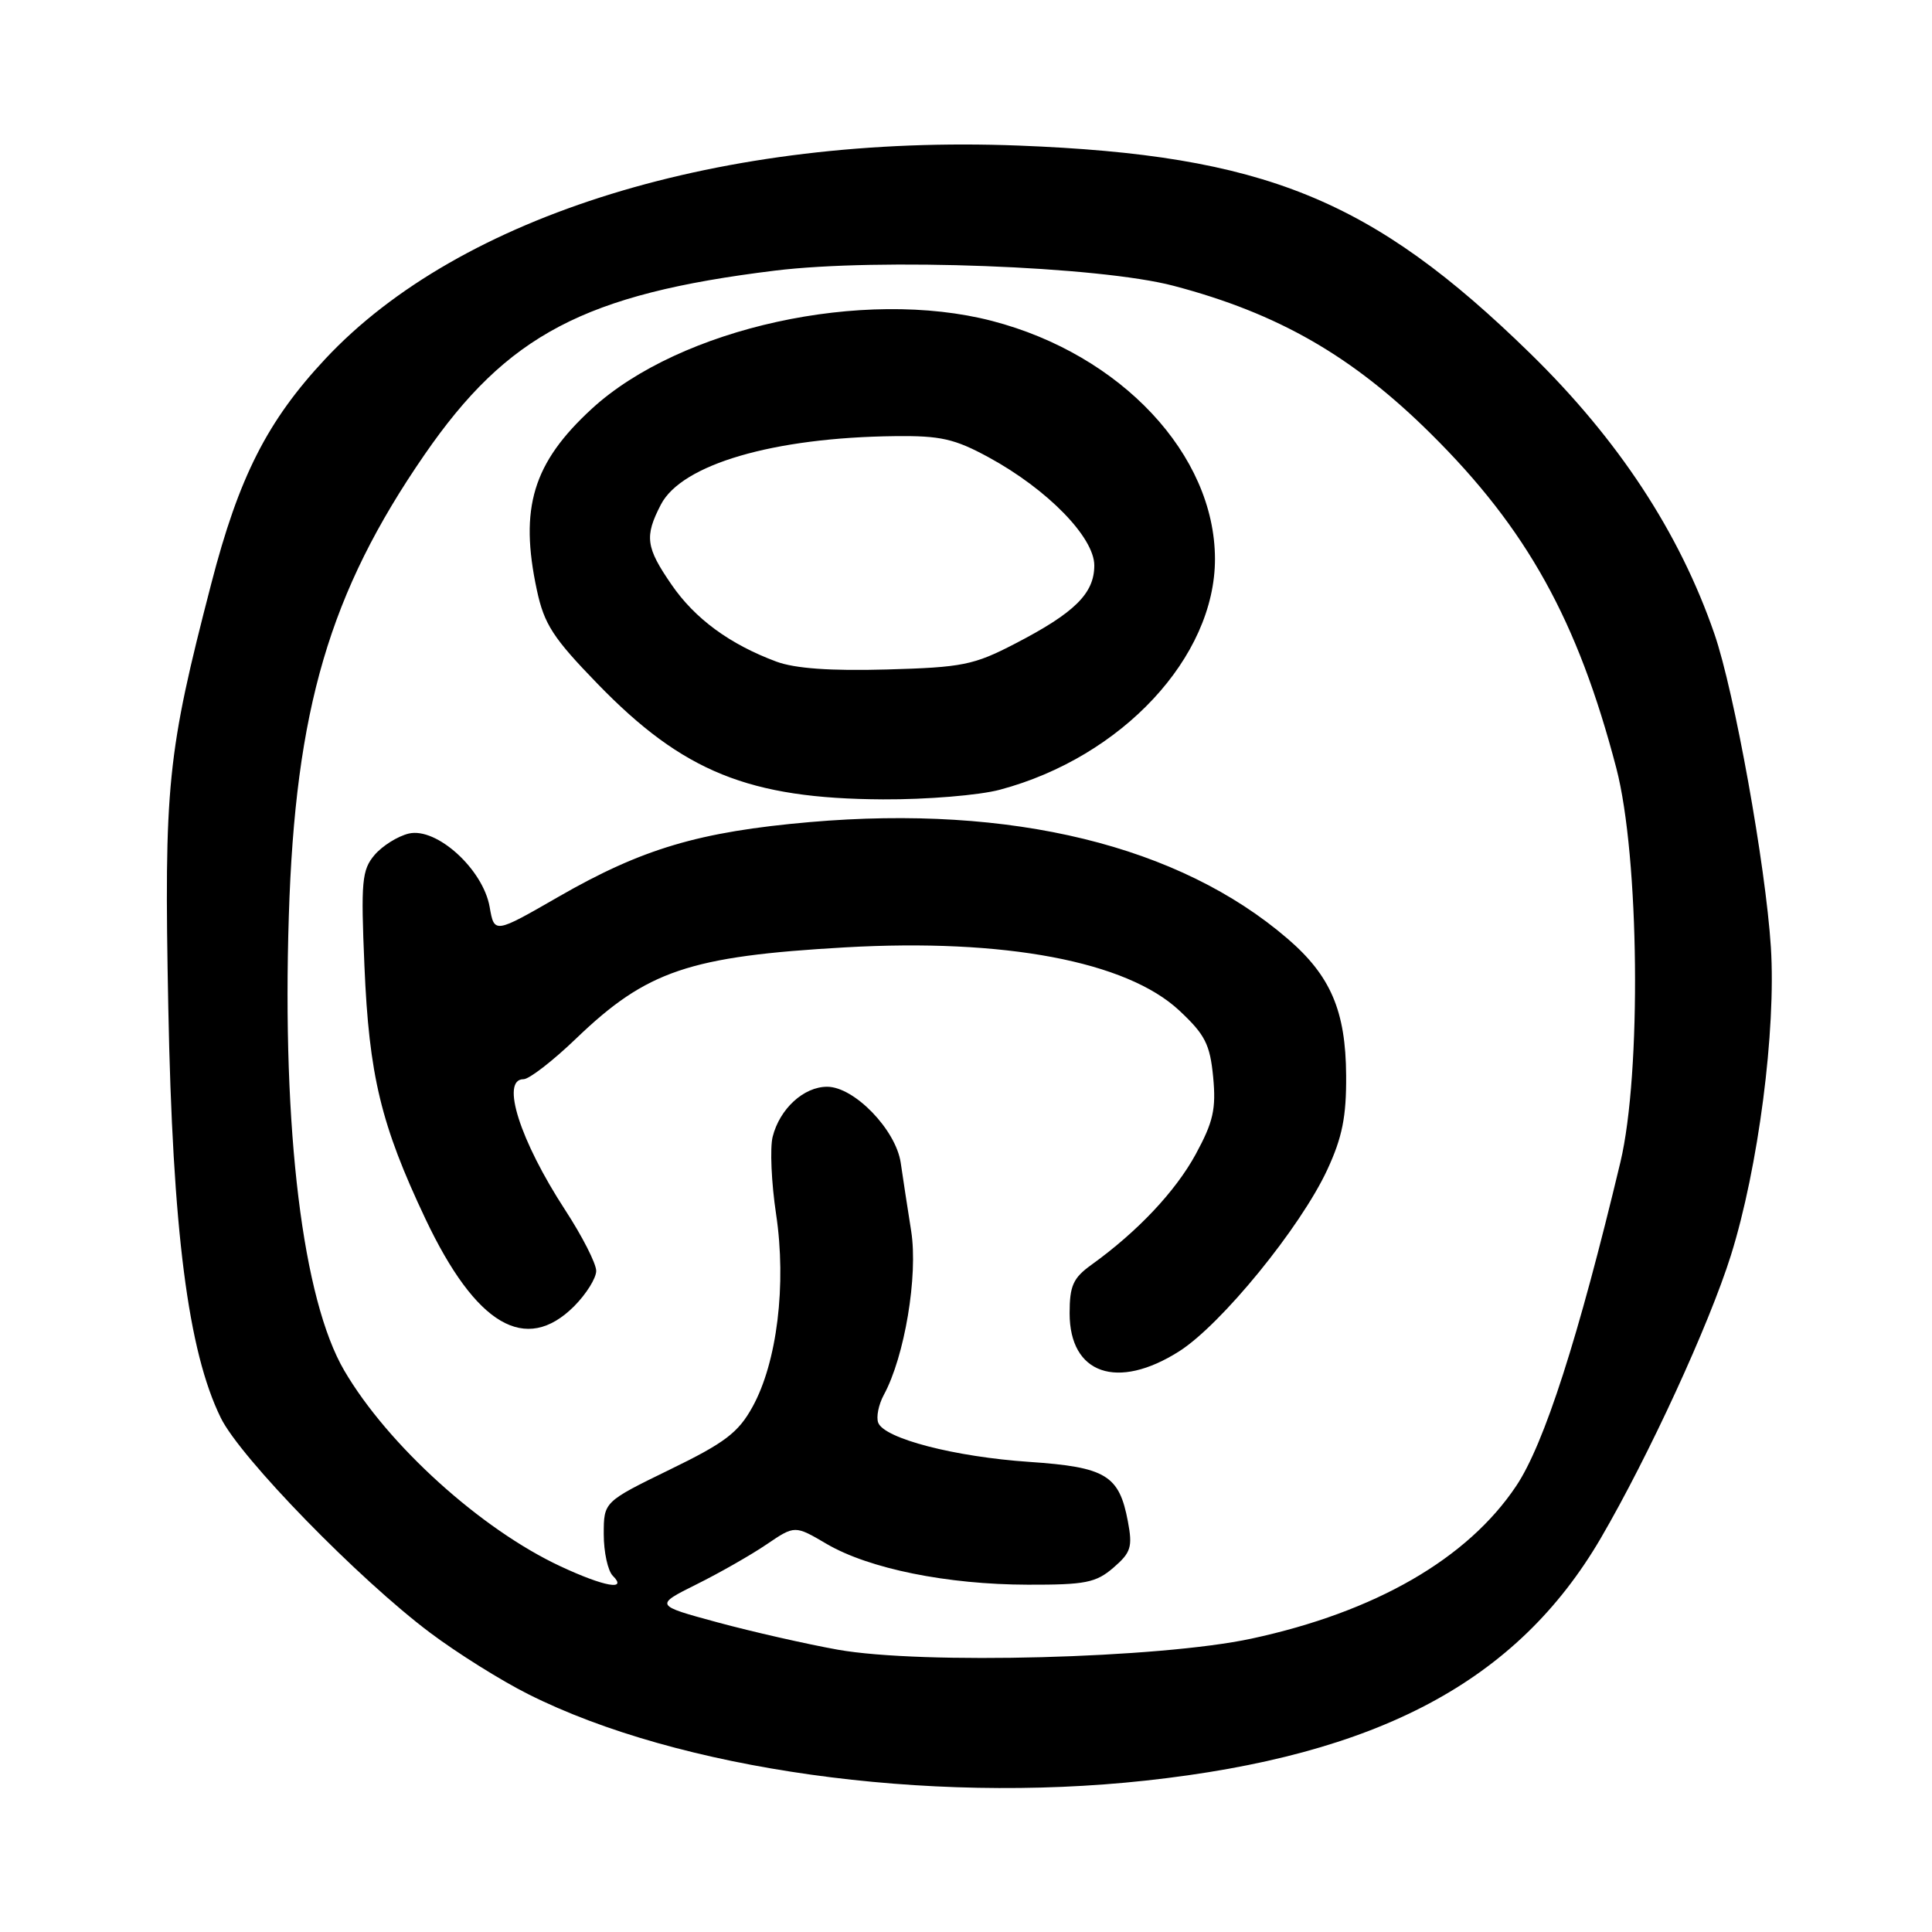 <?xml version="1.0" encoding="UTF-8" standalone="no"?>
<!DOCTYPE svg PUBLIC "-//W3C//DTD SVG 1.1//EN" "http://www.w3.org/Graphics/SVG/1.1/DTD/svg11.dtd" >
<svg xmlns="http://www.w3.org/2000/svg" xmlns:xlink="http://www.w3.org/1999/xlink" version="1.1" viewBox="0 0 256 256">
 <g >
 <path fill="currentColor"
d=" M 151.79 235.94 C 182.61 232.59 201.03 222.78 212.11 203.82 C 218.46 192.93 226.46 175.55 229.35 166.35 C 232.99 154.74 235.35 136.52 234.65 125.50 C 233.96 114.69 229.81 91.64 227.17 84.00 C 222.54 70.57 214.45 58.25 202.74 46.81 C 181.78 26.34 167.53 20.56 135.00 19.29 C 95.74 17.77 60.96 28.46 43.11 47.55 C 35.42 55.77 31.65 63.19 27.99 77.35 C 22.14 99.92 21.73 103.98 22.30 133.50 C 22.87 163.07 24.91 179.03 29.26 187.88 C 31.85 193.16 47.55 209.27 57.01 216.36 C 60.58 219.04 66.42 222.70 70.00 224.49 C 89.90 234.50 122.76 239.10 151.79 235.94 Z  M 111.00 218.59 C 106.88 217.85 99.73 216.23 95.11 214.98 C 86.73 212.71 86.73 212.71 92.30 209.93 C 95.36 208.41 99.55 206.02 101.59 204.63 C 105.32 202.10 105.32 202.10 109.54 204.58 C 115.15 207.86 125.50 209.96 136.19 209.98 C 143.81 210.00 145.22 209.72 147.53 207.73 C 149.86 205.72 150.09 204.99 149.45 201.59 C 148.30 195.47 146.54 194.40 136.41 193.71 C 126.51 193.04 117.18 190.62 116.37 188.52 C 116.08 187.77 116.42 186.11 117.11 184.83 C 119.87 179.76 121.66 169.04 120.74 163.15 C 120.25 160.04 119.62 155.96 119.35 154.07 C 118.70 149.69 113.19 144.00 109.60 144.00 C 106.49 144.00 103.31 146.93 102.38 150.63 C 102.01 152.11 102.21 156.74 102.84 160.91 C 104.23 170.21 102.97 180.52 99.71 186.42 C 97.83 189.83 96.06 191.18 88.73 194.74 C 80.00 199.00 80.00 199.00 80.00 203.30 C 80.00 205.66 80.54 208.14 81.20 208.80 C 83.21 210.81 80.07 210.25 74.30 207.56 C 63.75 202.65 51.40 191.48 45.63 181.63 C 40.11 172.21 37.37 149.84 38.27 121.40 C 39.12 93.98 43.67 78.50 56.23 60.28 C 67.21 44.35 77.46 38.96 102.67 35.86 C 116.41 34.17 145.69 35.28 155.50 37.87 C 169.35 41.51 179.23 47.19 189.60 57.48 C 202.33 70.09 209.05 82.21 214.17 101.78 C 217.23 113.48 217.52 142.23 214.71 154.00 C 209.14 177.29 204.62 191.35 200.91 196.89 C 194.46 206.55 182.23 213.60 165.81 217.13 C 153.66 219.74 122.15 220.58 111.00 218.59 Z  M 156.24 179.06 C 161.81 175.53 172.33 162.63 175.87 155.00 C 177.86 150.71 178.41 147.96 178.37 142.50 C 178.32 133.96 176.32 129.29 170.62 124.39 C 156.26 112.03 134.05 106.61 107.31 108.93 C 92.64 110.21 85.09 112.45 74.00 118.83 C 65.50 123.72 65.50 123.72 64.88 120.17 C 64.00 115.17 57.85 109.59 54.17 110.45 C 52.70 110.80 50.66 112.08 49.63 113.29 C 47.95 115.27 47.81 116.79 48.29 128.00 C 48.90 142.51 50.48 149.05 56.37 161.50 C 63.06 175.62 69.66 179.49 76.08 173.08 C 77.68 171.47 79.00 169.36 79.00 168.40 C 79.00 167.43 77.15 163.80 74.88 160.32 C 68.89 151.12 66.30 143.00 69.37 143.00 C 70.12 143.00 73.26 140.57 76.36 137.59 C 85.70 128.62 91.34 126.71 112.00 125.53 C 133.11 124.33 149.27 127.38 156.25 133.89 C 159.68 137.09 160.33 138.37 160.75 142.71 C 161.15 146.95 160.77 148.65 158.44 152.94 C 155.75 157.87 150.74 163.19 144.61 167.60 C 142.19 169.34 141.73 170.38 141.73 174.02 C 141.73 182.07 148.04 184.26 156.24 179.06 Z  M 132.50 104.64 C 148.67 100.32 161.01 87.07 160.99 74.05 C 160.97 60.24 148.55 46.98 131.47 42.53 C 114.41 38.09 90.12 43.42 78.42 54.16 C 70.61 61.34 68.80 67.30 71.14 78.20 C 72.11 82.72 73.28 84.53 79.17 90.60 C 90.49 102.28 99.26 105.83 117.00 105.92 C 122.78 105.95 129.75 105.38 132.50 104.64 Z  M 102.88 87.67 C 96.70 85.37 92.09 81.99 88.99 77.48 C 85.57 72.52 85.38 71.09 87.57 66.86 C 90.33 61.53 102.49 57.97 118.59 57.79 C 124.62 57.72 126.49 58.14 131.01 60.60 C 138.78 64.83 145.00 71.20 145.00 74.92 C 145.00 78.63 142.42 81.19 134.50 85.29 C 129.02 88.13 127.54 88.43 117.50 88.71 C 110.05 88.92 105.33 88.58 102.88 87.67 Z "/>
</g>
</svg>